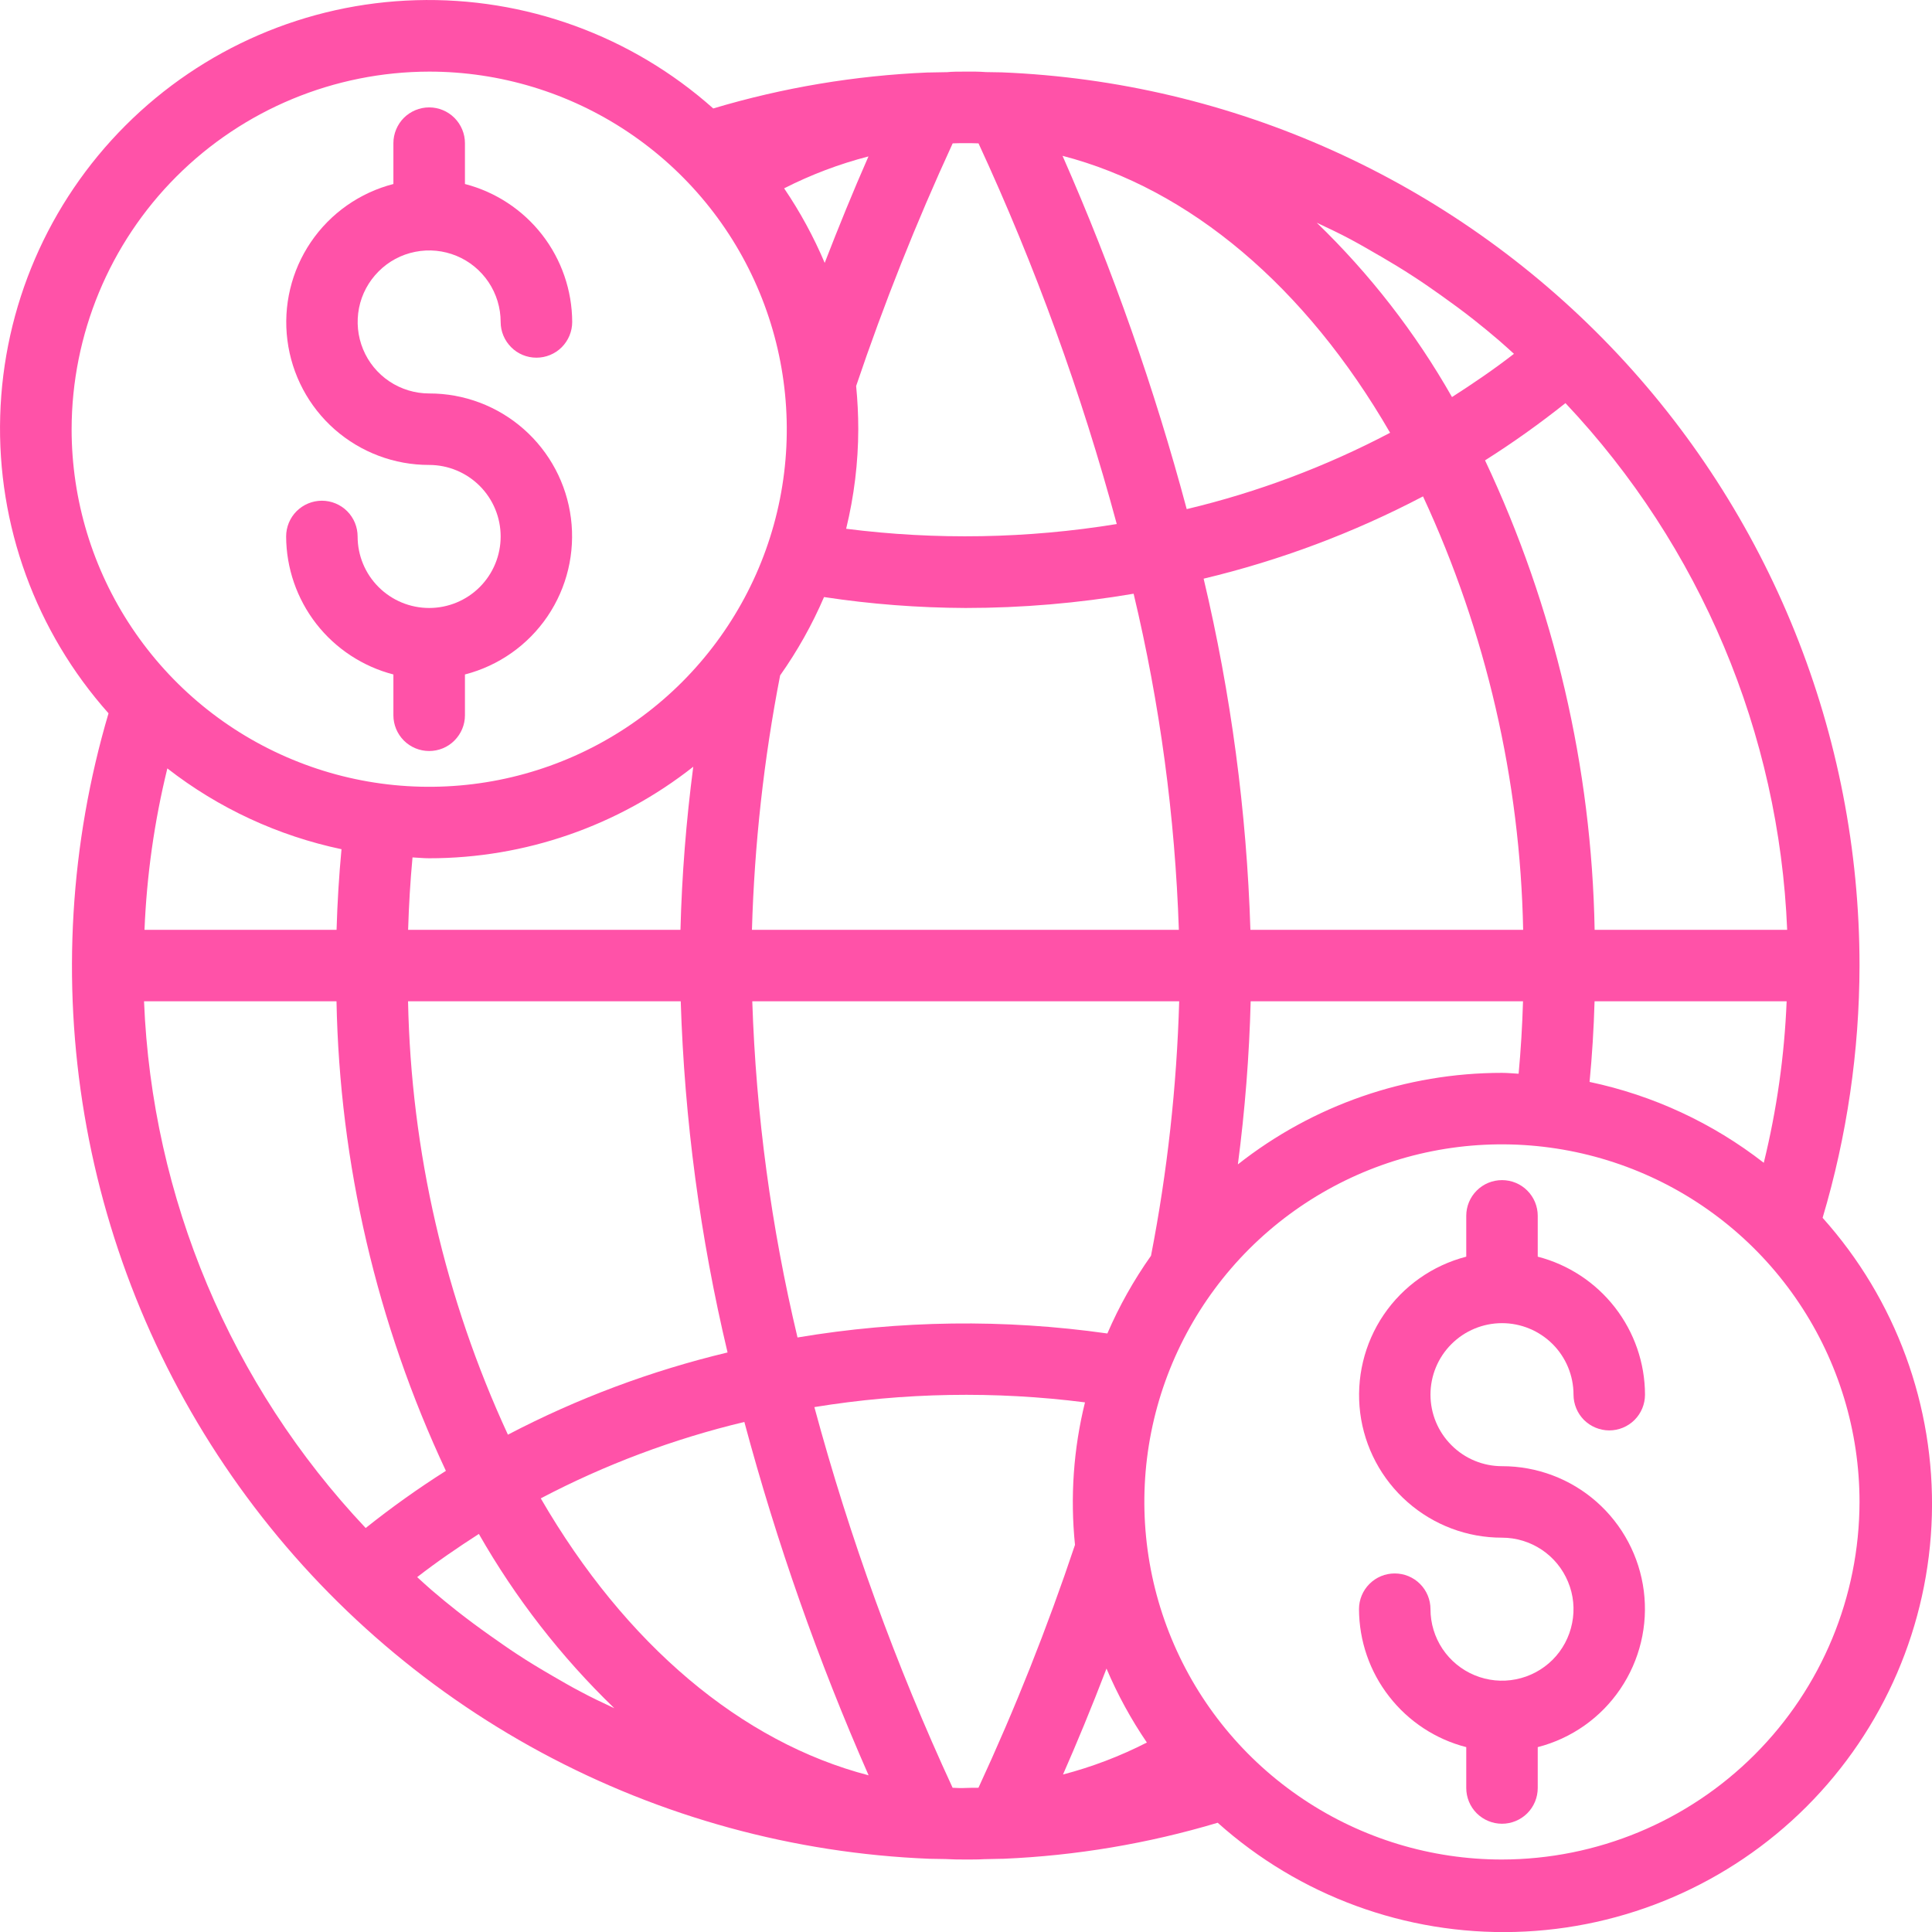 <svg width="29" height="29" viewBox="0 0 29 29" fill="none" xmlns="http://www.w3.org/2000/svg">
<path d="M6.442 9.126C6.157 9.126 5.884 9.013 5.683 8.812C5.481 8.611 5.368 8.338 5.368 8.053C5.368 7.911 5.312 7.774 5.211 7.673C5.111 7.573 4.974 7.516 4.832 7.516C4.689 7.516 4.553 7.573 4.452 7.673C4.351 7.774 4.295 7.911 4.295 8.053C4.297 8.528 4.456 8.988 4.747 9.363C5.038 9.737 5.446 10.005 5.905 10.124V10.737C5.905 10.879 5.962 11.015 6.062 11.116C6.163 11.217 6.3 11.273 6.442 11.273C6.584 11.273 6.721 11.217 6.821 11.116C6.922 11.015 6.979 10.879 6.979 10.737V10.124C7.484 9.994 7.925 9.684 8.218 9.252C8.511 8.82 8.636 8.296 8.57 7.778C8.504 7.26 8.252 6.785 7.86 6.44C7.468 6.095 6.964 5.905 6.442 5.906C6.23 5.906 6.022 5.843 5.845 5.725C5.669 5.607 5.531 5.44 5.45 5.243C5.369 5.047 5.348 4.831 5.389 4.623C5.43 4.415 5.533 4.224 5.683 4.074C5.833 3.923 6.024 3.821 6.232 3.78C6.441 3.738 6.657 3.76 6.853 3.841C7.049 3.922 7.216 4.06 7.334 4.236C7.452 4.413 7.515 4.62 7.515 4.833C7.515 4.975 7.572 5.111 7.673 5.212C7.773 5.313 7.91 5.369 8.052 5.369C8.194 5.369 8.331 5.313 8.432 5.212C8.532 5.111 8.589 4.975 8.589 4.833C8.587 4.358 8.428 3.897 8.137 3.523C7.845 3.148 7.438 2.881 6.979 2.762V2.149C6.979 2.007 6.922 1.87 6.821 1.769C6.721 1.669 6.584 1.612 6.442 1.612C6.3 1.612 6.163 1.669 6.062 1.769C5.962 1.87 5.905 2.007 5.905 2.149V2.762C5.4 2.892 4.959 3.202 4.666 3.634C4.373 4.066 4.248 4.59 4.314 5.107C4.38 5.625 4.632 6.101 5.024 6.446C5.416 6.79 5.92 6.98 6.442 6.979C6.727 6.979 7 7.093 7.201 7.294C7.402 7.495 7.515 7.768 7.515 8.053C7.515 8.338 7.402 8.611 7.201 8.812C7 9.013 6.727 9.126 6.442 9.126Z" fill="#FF52A8"/>
<path d="M27.912 14.493C27.912 11.029 26.572 7.698 24.172 5.199C21.771 2.7 18.498 1.226 15.036 1.086L14.798 1.082C14.747 1.078 14.694 1.076 14.642 1.075C14.589 1.074 14.534 1.075 14.486 1.075C14.384 1.075 14.291 1.075 14.218 1.083L13.949 1.088H13.927C12.835 1.134 11.753 1.315 10.706 1.628C9.481 0.537 7.884 -0.045 6.244 0.003C4.604 0.05 3.043 0.723 1.883 1.884C0.723 3.044 0.05 4.604 0.003 6.245C-0.045 7.885 0.537 9.481 1.629 10.707C1.051 12.663 0.928 14.726 1.268 16.737C1.608 18.748 2.402 20.655 3.591 22.314C4.779 23.972 6.33 25.337 8.125 26.305C9.921 27.273 11.913 27.819 13.951 27.901L14.189 27.905C14.291 27.911 14.392 27.912 14.493 27.912C14.595 27.912 14.696 27.912 14.767 27.907L15.036 27.901H15.058C16.149 27.855 17.231 27.673 18.278 27.36C19.503 28.457 21.101 29.044 22.745 28.999C24.389 28.954 25.953 28.281 27.116 27.119C28.279 25.956 28.953 24.392 28.998 22.748C29.043 21.104 28.456 19.505 27.358 18.28C27.724 17.051 27.91 15.776 27.912 14.493ZM8.287 25.152C8.11 25.049 7.934 24.944 7.762 24.83C7.625 24.741 7.494 24.647 7.358 24.552C7.191 24.434 7.026 24.312 6.864 24.185C6.734 24.083 6.607 23.978 6.481 23.87C6.407 23.807 6.335 23.739 6.262 23.673C6.557 23.444 6.869 23.23 7.188 23.025C7.738 23.989 8.422 24.87 9.221 25.641C9.049 25.56 8.877 25.48 8.709 25.389C8.566 25.315 8.428 25.233 8.287 25.152ZM5.126 12.747C5.089 13.141 5.064 13.544 5.052 13.957H2.169C2.202 13.14 2.317 12.328 2.512 11.534C3.28 12.132 4.174 12.546 5.126 12.747ZM20.706 3.837C20.88 3.939 21.052 4.042 21.221 4.153C21.361 4.243 21.497 4.339 21.633 4.435C21.798 4.552 21.961 4.672 22.121 4.798C22.252 4.901 22.38 5.007 22.506 5.115C22.58 5.178 22.652 5.246 22.725 5.311C22.429 5.541 22.116 5.754 21.795 5.96C21.247 4.995 20.563 4.114 19.765 3.343C19.936 3.424 20.108 3.504 20.275 3.594C20.421 3.672 20.563 3.755 20.706 3.838V3.837ZM23.936 13.957C23.892 11.518 23.331 9.116 22.291 6.91C22.709 6.646 23.111 6.359 23.498 6.051C25.524 8.199 26.706 11.006 26.826 13.957H23.936ZM18.769 13.957C18.713 12.181 18.477 10.415 18.067 8.686C19.211 8.413 20.318 7.998 21.36 7.451C22.307 9.492 22.819 11.707 22.863 13.957H18.769ZM17.277 18.849C17.019 19.214 16.799 19.605 16.622 20.016C15.078 19.797 13.509 19.817 11.971 20.076C11.576 18.421 11.348 16.73 11.292 15.03H17.7C17.663 16.313 17.522 17.59 17.277 18.849ZM8.117 22.491C9.084 21.983 10.111 21.598 11.173 21.344C11.659 23.157 12.282 24.93 13.038 26.648C11.132 26.152 9.39 24.688 8.117 22.491ZM6.125 15.03H10.218C10.274 16.806 10.509 18.572 10.921 20.301C9.775 20.575 8.668 20.989 7.624 21.535C6.681 19.494 6.17 17.279 6.125 15.03ZM11.287 13.957C11.324 12.675 11.465 11.397 11.71 10.138C11.97 9.77 12.191 9.376 12.369 8.962C13.072 9.069 13.782 9.123 14.493 9.126C15.339 9.126 16.183 9.054 17.016 8.912C17.411 10.566 17.638 12.257 17.695 13.957H11.287ZM12.883 6.443C12.883 6.226 12.872 6.01 12.851 5.794C13.269 4.556 13.753 3.34 14.3 2.152C14.364 2.149 14.428 2.149 14.493 2.149C14.559 2.149 14.623 2.149 14.688 2.152C15.54 3.995 16.234 5.906 16.763 7.866C15.419 8.085 14.052 8.109 12.701 7.937C12.82 7.448 12.882 6.946 12.883 6.443ZM20.866 6.496C19.9 7.004 18.875 7.389 17.813 7.642C17.328 5.829 16.705 4.056 15.949 2.339C17.856 2.834 19.596 4.299 20.866 6.496ZM13.036 2.348C12.803 2.878 12.586 3.411 12.379 3.946C12.213 3.554 12.009 3.179 11.77 2.827C12.173 2.622 12.598 2.461 13.036 2.348ZM10.214 13.957H6.126C6.137 13.586 6.159 13.224 6.192 12.87C6.276 12.874 6.358 12.883 6.443 12.883C7.881 12.883 9.277 12.399 10.406 11.509C10.3 12.321 10.235 13.138 10.214 13.957ZM5.051 15.03C5.098 17.469 5.657 19.87 6.693 22.078C6.276 22.342 5.875 22.628 5.489 22.936C3.463 20.788 2.281 17.981 2.162 15.03H5.051ZM14.299 26.835C13.447 24.992 12.753 23.081 12.224 21.121C13.568 20.902 14.935 20.878 16.286 21.05C16.113 21.749 16.063 22.473 16.136 23.189C15.721 24.43 15.237 25.647 14.687 26.835C14.622 26.835 14.555 26.835 14.491 26.838C14.428 26.842 14.364 26.838 14.299 26.835ZM15.956 26.636C16.16 26.172 16.382 25.638 16.609 25.046C16.774 25.435 16.977 25.807 17.215 26.156C16.814 26.361 16.392 26.522 15.956 26.636ZM18.773 15.03H22.861C22.85 15.401 22.828 15.763 22.795 16.117C22.711 16.113 22.629 16.104 22.544 16.104C21.106 16.104 19.71 16.588 18.581 17.478C18.687 16.666 18.752 15.849 18.773 15.03ZM23.935 15.03H26.818C26.785 15.848 26.67 16.659 26.475 17.454C25.707 16.856 24.813 16.441 23.86 16.24C23.898 15.846 23.923 15.443 23.935 15.03ZM6.443 1.075C7.504 1.075 8.542 1.39 9.424 1.98C10.307 2.57 10.995 3.408 11.401 4.389C11.807 5.369 11.914 6.449 11.707 7.49C11.5 8.531 10.988 9.487 10.238 10.238C9.487 10.989 8.531 11.5 7.49 11.707C6.448 11.914 5.369 11.808 4.389 11.401C3.408 10.995 2.57 10.307 1.98 9.424C1.39 8.542 1.075 7.504 1.075 6.443C1.077 5.02 1.643 3.655 2.649 2.649C3.655 1.643 5.019 1.077 6.443 1.075ZM22.544 27.912C21.483 27.912 20.445 27.597 19.563 27.007C18.68 26.418 17.992 25.579 17.586 24.599C17.18 23.618 17.073 22.539 17.28 21.497C17.487 20.456 17.999 19.5 18.749 18.749C19.5 17.999 20.456 17.487 21.497 17.28C22.538 17.073 23.618 17.18 24.599 17.586C25.579 17.992 26.418 18.68 27.007 19.563C27.597 20.445 27.912 21.483 27.912 22.544C27.91 23.968 27.344 25.332 26.338 26.338C25.332 27.344 23.968 27.91 22.544 27.912Z" fill="#FF52A8"/>
<path d="M22.546 19.861C22.83 19.861 23.103 19.974 23.305 20.175C23.506 20.376 23.619 20.649 23.619 20.934C23.619 21.076 23.676 21.213 23.776 21.314C23.877 21.414 24.014 21.471 24.156 21.471C24.298 21.471 24.435 21.414 24.535 21.314C24.636 21.213 24.692 21.076 24.692 20.934C24.691 20.46 24.532 19.999 24.24 19.624C23.949 19.25 23.542 18.982 23.082 18.863V18.25C23.082 18.108 23.026 17.972 22.925 17.871C22.825 17.77 22.688 17.714 22.546 17.714C22.403 17.714 22.267 17.77 22.166 17.871C22.065 17.972 22.009 18.108 22.009 18.25V18.863C21.503 18.994 21.063 19.304 20.77 19.735C20.477 20.167 20.352 20.691 20.417 21.209C20.483 21.727 20.736 22.203 21.128 22.547C21.52 22.892 22.024 23.082 22.546 23.081C22.758 23.081 22.965 23.144 23.142 23.262C23.319 23.38 23.456 23.548 23.537 23.744C23.619 23.94 23.64 24.156 23.598 24.364C23.557 24.572 23.455 24.764 23.305 24.914C23.154 25.064 22.963 25.166 22.755 25.207C22.547 25.249 22.331 25.227 22.135 25.146C21.939 25.065 21.771 24.927 21.653 24.751C21.535 24.574 21.472 24.367 21.472 24.154C21.472 24.012 21.416 23.876 21.315 23.775C21.214 23.674 21.078 23.618 20.935 23.618C20.793 23.618 20.657 23.674 20.556 23.775C20.455 23.876 20.399 24.012 20.399 24.154C20.401 24.629 20.559 25.09 20.851 25.464C21.142 25.839 21.549 26.107 22.009 26.225V26.838C22.009 26.98 22.065 27.117 22.166 27.218C22.267 27.318 22.403 27.375 22.546 27.375C22.688 27.375 22.825 27.318 22.925 27.218C23.026 27.117 23.082 26.98 23.082 26.838V26.225C23.588 26.095 24.028 25.785 24.321 25.353C24.614 24.921 24.74 24.397 24.674 23.88C24.608 23.362 24.355 22.886 23.963 22.541C23.572 22.197 23.067 22.007 22.546 22.008C22.261 22.008 21.988 21.895 21.787 21.693C21.585 21.492 21.472 21.219 21.472 20.934C21.472 20.649 21.585 20.376 21.787 20.175C21.988 19.974 22.261 19.861 22.546 19.861Z" fill="#FF52A8"/>
</svg>

